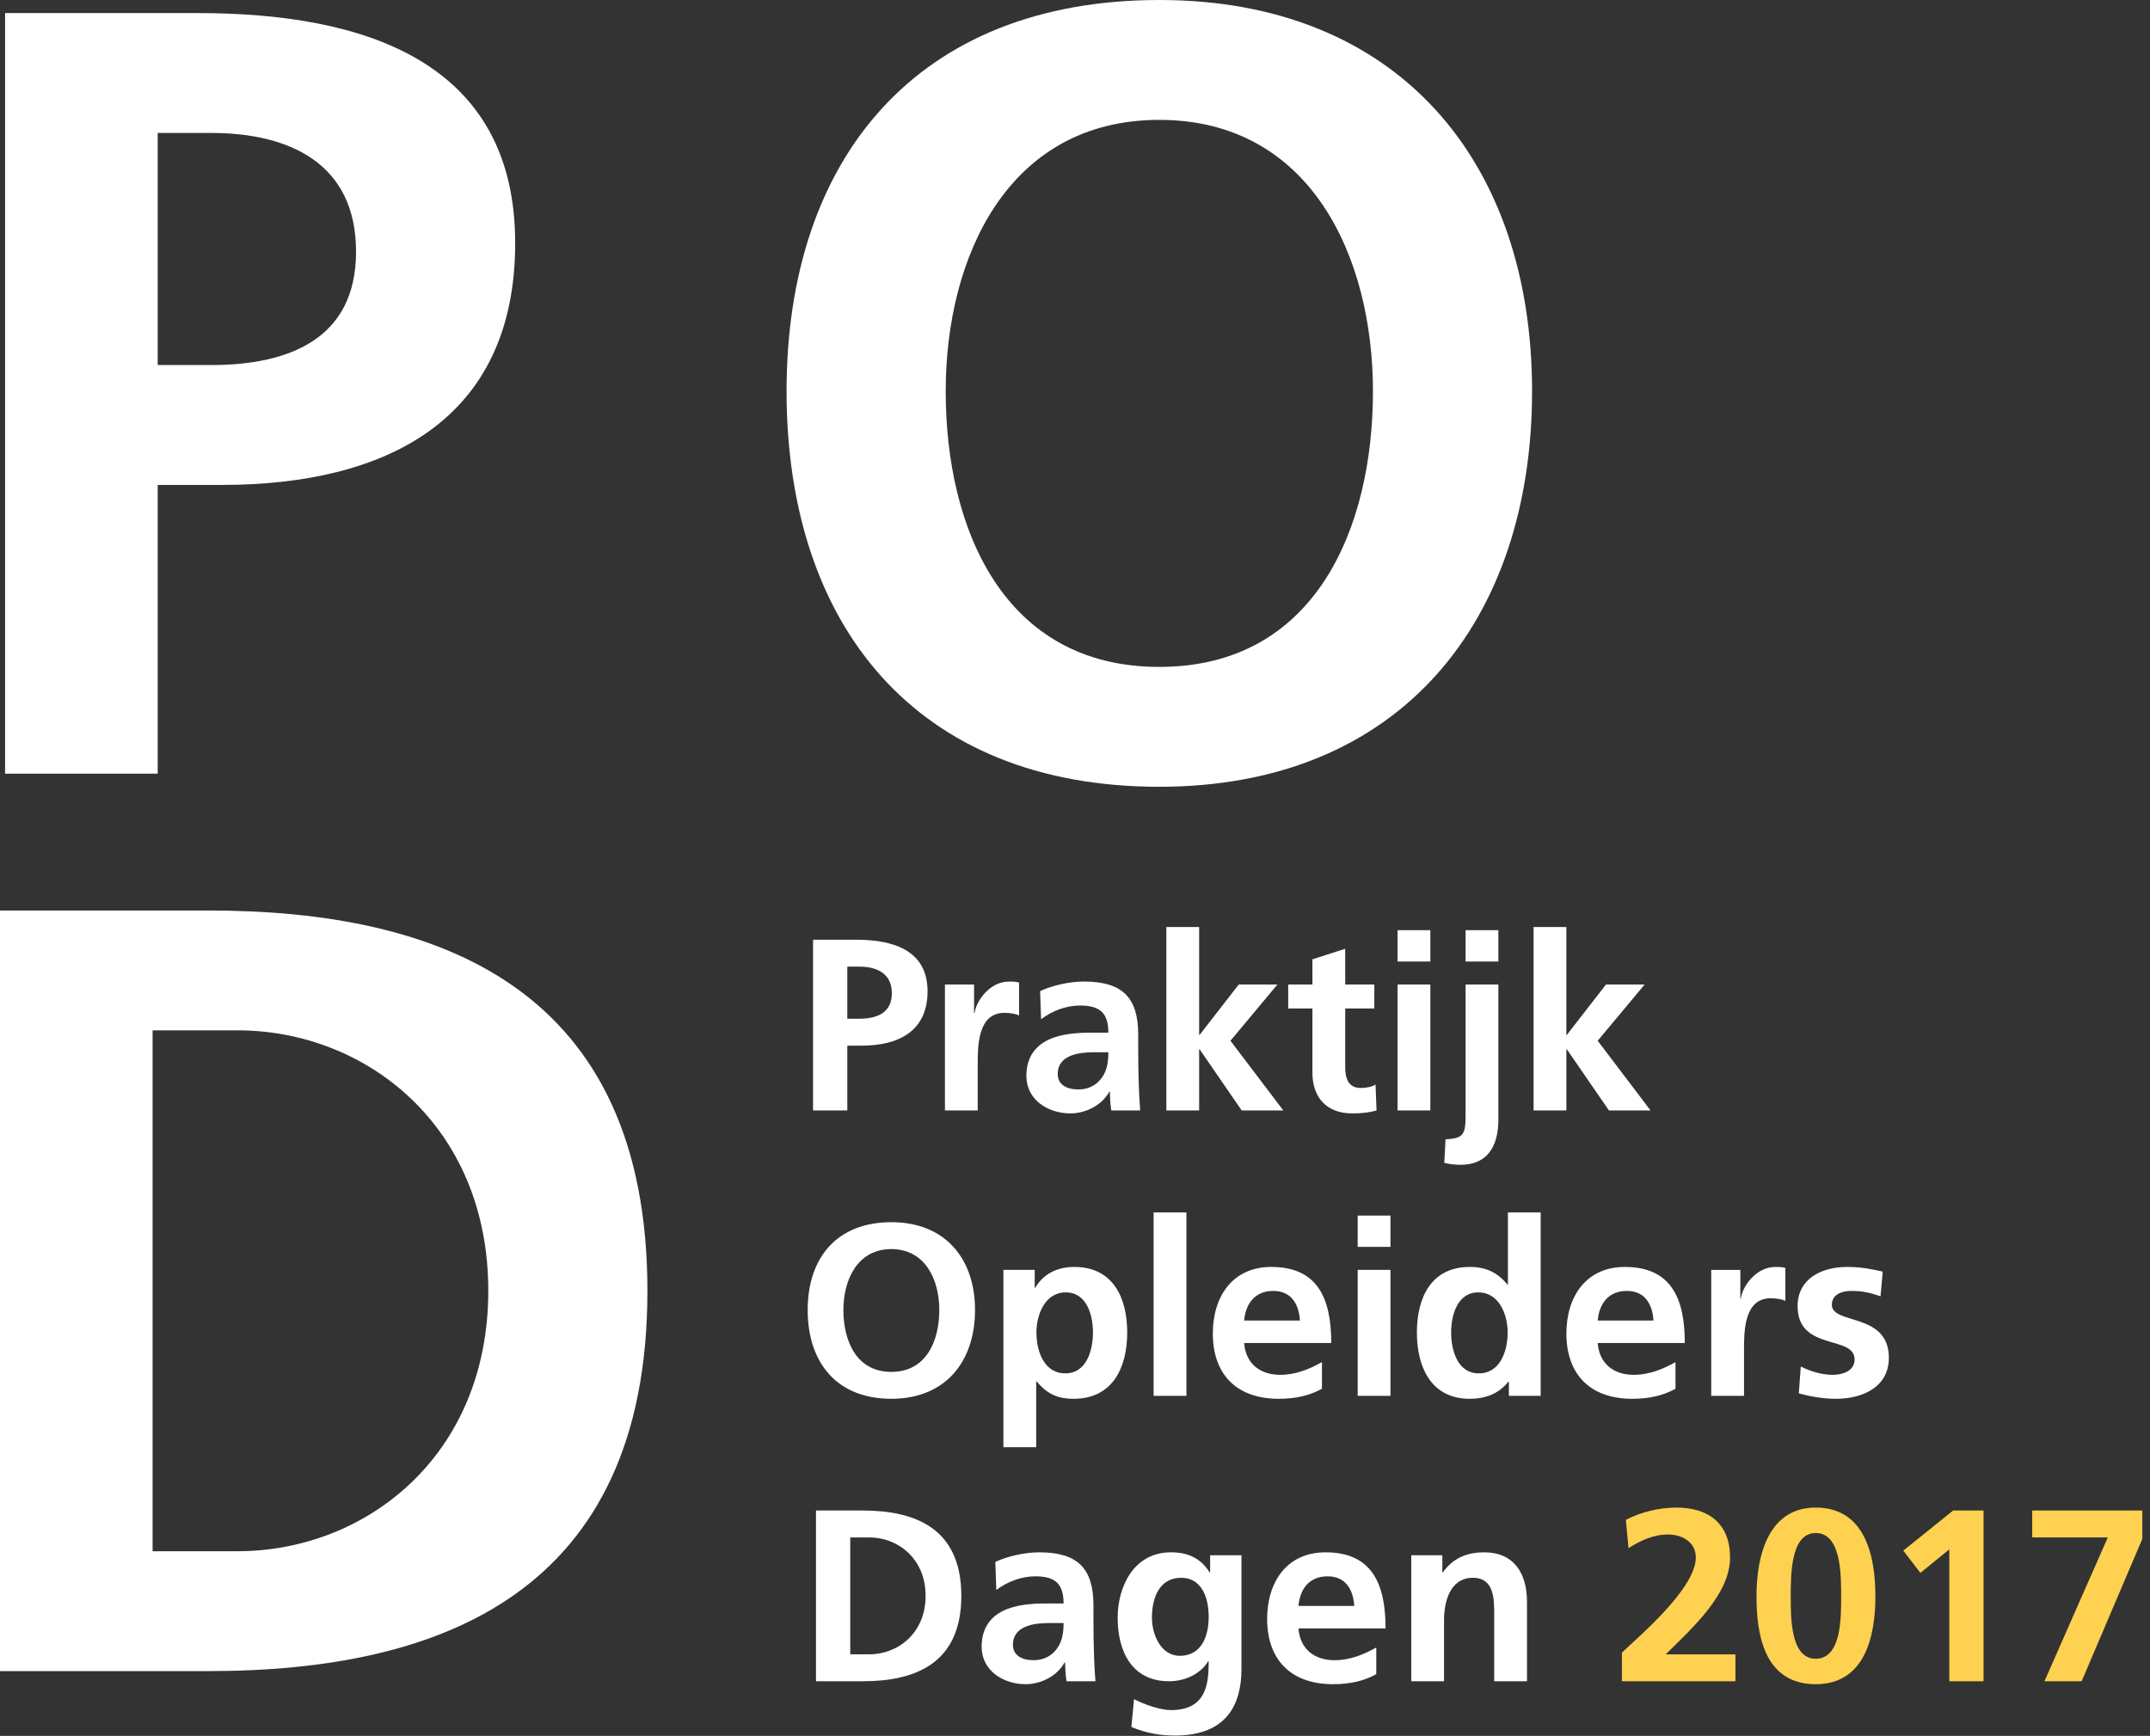 <?xml version="1.0" encoding="utf-8"?>
<!-- Generator: Adobe Illustrator 15.0.0, SVG Export Plug-In . SVG Version: 6.00 Build 0)  -->
<!DOCTYPE svg PUBLIC "-//W3C//DTD SVG 1.1//EN" "http://www.w3.org/Graphics/SVG/1.1/DTD/svg11.dtd">
<svg version="1.1" id="Layer_1" xmlns="http://www.w3.org/2000/svg" xmlns:xlink="http://www.w3.org/1999/xlink" x="0px" y="0px"
	 width="265px" height="214px" viewBox="0 0 265 214" enable-background="new 0 0 265 214" xml:space="preserve">
<rect x="0" y="0" width="265" height="214" fill="#333333" stroke="none"/>
<path fill="#FFFFFF" d="M18.808,127.021h10.478c15.719,0,30.898,11.688,30.898,32.107c0,20.42-15.18,32.107-30.898,32.107H18.808
	V127.021z M0,206.014h25.658c28.749,0,54.14-9.673,54.14-46.885s-25.391-46.884-54.14-46.884H0V206.014z"/>
<path fill="#FFFFFF" d="M116.563,48.229c0-16.524,7.656-33.451,26.33-33.451c18.673,0,26.331,16.927,26.331,33.451
	c0,16.926-7.12,33.987-26.331,33.987C123.684,82.215,116.563,65.154,116.563,48.229 M96.949,48.229
	c0,28.748,15.852,48.765,45.944,48.765c29.688,0,45.943-20.42,45.943-48.765C188.837,19.882,172.313,0,142.894,0
	C113.07,0,96.949,19.479,96.949,48.229 M0.627,95.381h18.809v-35.6h7.926c20.15,0,36.137-7.926,36.137-29.824
	c0-22.434-18.673-28.345-39.092-28.345H0.627V95.381z M19.436,16.389h6.583c9.672,0,17.866,3.762,17.866,14.643
	c0,10.882-8.464,13.972-17.866,13.972h-6.583V16.389z"/>
<path fill="#FFD150" d="M250.483,189.532h9.318l-7.811,17.732h4.585l7.479-17.551v-3.498h-13.571V189.532z M234.591,191.16
	l2.111,2.745l3.559-2.895v16.254h4.222v-21.049h-3.739L234.591,191.16z M223.795,207.627c6.092,0,7.358-5.941,7.358-10.826
	c0-4.887-1.207-10.947-7.358-10.947c-5.699,0-7.298,5.669-7.298,10.947C216.497,201.203,217.312,207.627,223.795,207.627
	 M223.795,204.49c-3.106,0-3.076-5.037-3.076-7.689c0-2.715,0-7.812,3.076-7.812c3.137,0,3.137,5.097,3.137,7.812
	C226.932,199.453,226.962,204.49,223.795,204.49 M213.903,207.265v-3.317h-8.595c3.438-3.378,7.933-7.479,7.933-11.941
	c0-4.133-2.595-6.152-6.605-6.152c-2.141,0-4.342,0.543-6.242,1.508l0.331,3.498c1.388-0.904,3.076-1.689,4.856-1.689
	c1.719,0,3.438,0.905,3.438,2.836c0,3.859-7.147,9.83-9.107,11.73v3.528H213.903z"/>
<path fill="#FFFFFF" d="M173.946,207.265h4.041v-7.599c0-1.991,0.634-5.157,3.559-5.157c2.594,0,2.624,2.562,2.624,4.463v8.293
	h4.041v-9.801c0-3.498-1.6-6.093-5.278-6.093c-2.111,0-3.83,0.694-5.096,2.474h-0.061v-2.111h-3.83V207.265z M169.634,203.103
	c-1.508,0.845-3.196,1.567-5.157,1.567c-2.503,0-4.252-1.416-4.433-3.92h10.735c0-5.428-1.628-9.379-7.388-9.379
	c-4.825,0-7.208,3.711-7.208,8.203c0,5.096,2.986,8.053,8.112,8.053c2.172,0,3.861-0.422,5.338-1.237V203.103z M160.044,197.977
	c0.181-2.081,1.327-3.648,3.589-3.648s3.166,1.688,3.287,3.648H160.044z M149.157,191.733v2.111h-0.06
	c-1.116-1.779-2.714-2.474-4.765-2.474c-4.645,0-6.574,4.313-6.574,8.053c0,4.162,1.749,7.841,6.333,7.841
	c2.261,0,4.071-1.146,4.825-2.474h0.06c0,2.685-0.211,6.032-4.674,6.032c-1.267,0-3.287-0.693-4.524-1.357l-0.331,3.438
	c1.931,0.815,3.77,1.056,5.367,1.056c6.515,0,8.203-3.98,8.203-8.202v-14.023H149.157z M145.419,204.129
	c-2.322,0-3.438-2.595-3.438-4.705c0-2.383,0.874-4.915,3.618-4.915c2.354,0,3.378,2.171,3.378,4.825
	C148.977,201.927,147.952,204.129,145.419,204.129 M124.852,202.771c0-2.383,2.685-2.684,4.493-2.684h1.749
	c0,1.205-0.181,2.321-0.844,3.195c-0.634,0.846-1.6,1.387-2.835,1.387C125.967,204.67,124.852,204.099,124.852,202.771
	 M122.801,196.017c1.356-1.026,3.076-1.688,4.795-1.688c2.382,0,3.498,0.844,3.498,3.347h-2.231c-1.688,0-3.68,0.15-5.218,0.905
	c-1.538,0.754-2.653,2.11-2.653,4.433c0,2.955,2.685,4.614,5.429,4.614c1.839,0,3.859-0.965,4.795-2.685h0.06
	c0.03,0.482,0.03,1.508,0.182,2.322h3.559c-0.091-1.206-0.151-2.292-0.181-3.468c-0.031-1.146-0.062-2.322-0.062-3.891v-1.99
	c0-4.584-1.96-6.545-6.693-6.545c-1.72,0-3.83,0.453-5.399,1.178L122.801,196.017z M104.798,189.532h2.352
	c3.529,0,6.937,2.624,6.937,7.207c0,4.584-3.407,7.208-6.937,7.208h-2.352V189.532z M100.576,207.265h5.76
	c6.454,0,12.152-2.171,12.152-10.525c0-8.353-5.698-10.523-12.152-10.523h-5.76V207.265z"/>
<path fill="#FFFFFF" d="M232.059,156.762c-1.268-0.271-2.503-0.573-4.403-0.573c-3.166,0-6.092,1.479-6.092,4.826
	c0,5.609,7.027,3.528,7.027,6.574c0,1.508-1.629,1.899-2.654,1.899c-1.387,0-2.714-0.392-3.981-1.025l-0.24,3.316
	c1.478,0.394,3.046,0.664,4.584,0.664c3.286,0,6.514-1.447,6.514-5.065c0-5.61-7.027-4.041-7.027-6.515
	c0-1.326,1.297-1.719,2.384-1.719c1.477,0,2.382,0.241,3.617,0.663L232.059,156.762z M210.919,172.082h4.041v-5.7
	c0-2.231,0-6.333,3.286-6.333c0.725,0,1.448,0.121,1.811,0.332v-4.071c-0.422-0.121-0.845-0.121-1.237-0.121
	c-2.412,0-4.071,2.443-4.252,3.892h-0.06v-3.529h-3.589V172.082z M206.516,167.92c-1.507,0.845-3.196,1.568-5.156,1.568
	c-2.503,0-4.253-1.418-4.433-3.921h10.734c0-5.428-1.628-9.379-7.388-9.379c-4.825,0-7.207,3.71-7.207,8.203
	c0,5.097,2.985,8.052,8.112,8.052c2.171,0,3.859-0.422,5.337-1.236V167.92z M196.927,162.794c0.18-2.081,1.326-3.649,3.588-3.649
	s3.167,1.689,3.287,3.649H196.927z M185.979,172.082h3.92v-22.617h-4.041v8.896h-0.06c-1.206-1.478-2.624-2.172-4.645-2.172
	c-4.765,0-6.514,3.8-6.514,8.082c0,4.253,1.749,8.173,6.514,8.173c1.9,0,3.559-0.603,4.765-2.11h0.061V172.082z M178.862,164.271
	c0-2.08,0.725-4.944,3.348-4.944c2.594,0,3.618,2.773,3.618,4.944c0,2.202-0.874,5.037-3.558,5.037
	C179.616,169.308,178.862,166.412,178.862,164.271 M167.343,153.717h4.041v-3.86h-4.041V153.717z M167.343,172.082h4.041v-15.531
	h-4.041V172.082z M162.939,167.92c-1.508,0.845-3.196,1.568-5.157,1.568c-2.503,0-4.252-1.418-4.433-3.921h10.735
	c0-5.428-1.628-9.379-7.388-9.379c-4.825,0-7.208,3.71-7.208,8.203c0,5.097,2.986,8.052,8.112,8.052c2.172,0,3.86-0.422,5.338-1.236
	V167.92z M153.35,162.794c0.181-2.081,1.327-3.649,3.589-3.649s3.166,1.689,3.287,3.649H153.35z M142.191,172.082h4.041v-22.617
	h-4.041V172.082z M131.365,159.326c2.624,0,3.349,2.864,3.349,4.944c0,2.142-0.754,5.037-3.408,5.037
	c-2.685,0-3.559-2.835-3.559-5.037C127.747,162.1,128.772,159.326,131.365,159.326 M123.676,178.415h4.041v-8.112h0.061
	c1.417,1.719,2.834,2.141,4.553,2.141c4.856,0,6.605-3.92,6.605-8.173c0-4.282-1.749-8.082-6.514-8.082
	c-2.384,0-3.922,1.056-4.825,2.564h-0.062v-2.202h-3.859V178.415z M103.953,161.496c0-3.709,1.72-7.508,5.911-7.508
	s5.91,3.799,5.91,7.508c0,3.801-1.598,7.631-5.91,7.631S103.953,165.297,103.953,161.496 M99.551,161.496
	c0,6.455,3.558,10.947,10.313,10.947c6.664,0,10.313-4.584,10.313-10.947c0-6.362-3.709-10.825-10.313-10.825
	C103.169,150.671,99.551,155.043,99.551,161.496"/>
<path fill="#FFFFFF" d="M189.024,136.898h4.041v-7.539h0.061l5.187,7.539h5.127l-6.514-8.595l5.79-6.936h-4.764l-4.826,6.213h-0.061
	v-13.299h-4.041V136.898z M180.642,118.534h4.041v-3.86h-4.041V118.534z M178.018,143.353c0.513,0.15,1.327,0.241,1.99,0.241
	c4.041,0,4.675-3.348,4.675-5.549v-16.677h-4.041v16.134c0,2.413-0.302,2.835-2.473,2.956L178.018,143.353z M172.258,118.534h4.041
	v-3.86h-4.041V118.534z M172.258,136.898h4.041v-15.53h-4.041V136.898z M161.764,132.225c0,3.076,1.749,5.036,4.915,5.036
	c1.206,0,2.141-0.121,2.986-0.362l-0.121-3.196c-0.422,0.271-1.116,0.423-1.839,0.423c-1.538,0-1.9-1.237-1.9-2.564v-7.236h3.588
	v-2.956h-3.588v-4.403l-4.041,1.297v3.106h-2.986v2.956h2.986V132.225z M143.76,136.898h4.041v-7.539h0.06l5.188,7.539h5.127
	l-6.514-8.595l5.79-6.936h-4.766l-4.825,6.213h-0.06v-13.299h-4.041V136.898z M130.371,132.406c0-2.383,2.683-2.685,4.493-2.685
	h1.748c0,1.206-0.181,2.322-0.844,3.196c-0.634,0.845-1.599,1.388-2.835,1.388C131.485,134.306,130.371,133.732,130.371,132.406
	 M128.319,125.65c1.357-1.025,3.076-1.688,4.795-1.688c2.383,0,3.498,0.844,3.498,3.347h-2.231c-1.688,0-3.679,0.151-5.217,0.905
	s-2.654,2.111-2.654,4.433c0,2.955,2.684,4.614,5.429,4.614c1.839,0,3.86-0.965,4.795-2.684h0.061
	c0.03,0.482,0.03,1.508,0.181,2.321h3.559c-0.091-1.205-0.15-2.291-0.182-3.468c-0.03-1.146-0.06-2.321-0.06-3.89v-1.99
	c0-4.584-1.96-6.545-6.695-6.545c-1.719,0-3.83,0.453-5.397,1.177L128.319,125.65z M116.469,136.898h4.041v-5.699
	c0-2.231,0-6.333,3.287-6.333c0.723,0,1.447,0.12,1.809,0.331v-4.07c-0.422-0.121-0.844-0.121-1.235-0.121
	c-2.413,0-4.072,2.443-4.252,3.891h-0.062v-3.528h-3.588V136.898z M100.214,136.898h4.222v-7.991h1.779
	c4.524,0,8.112-1.779,8.112-6.694c0-5.036-4.191-6.363-8.775-6.363h-5.338V136.898z M104.436,119.167h1.479
	c2.171,0,4.011,0.844,4.011,3.287c0,2.442-1.9,3.136-4.011,3.136h-1.479V119.167z"/>
</svg>
